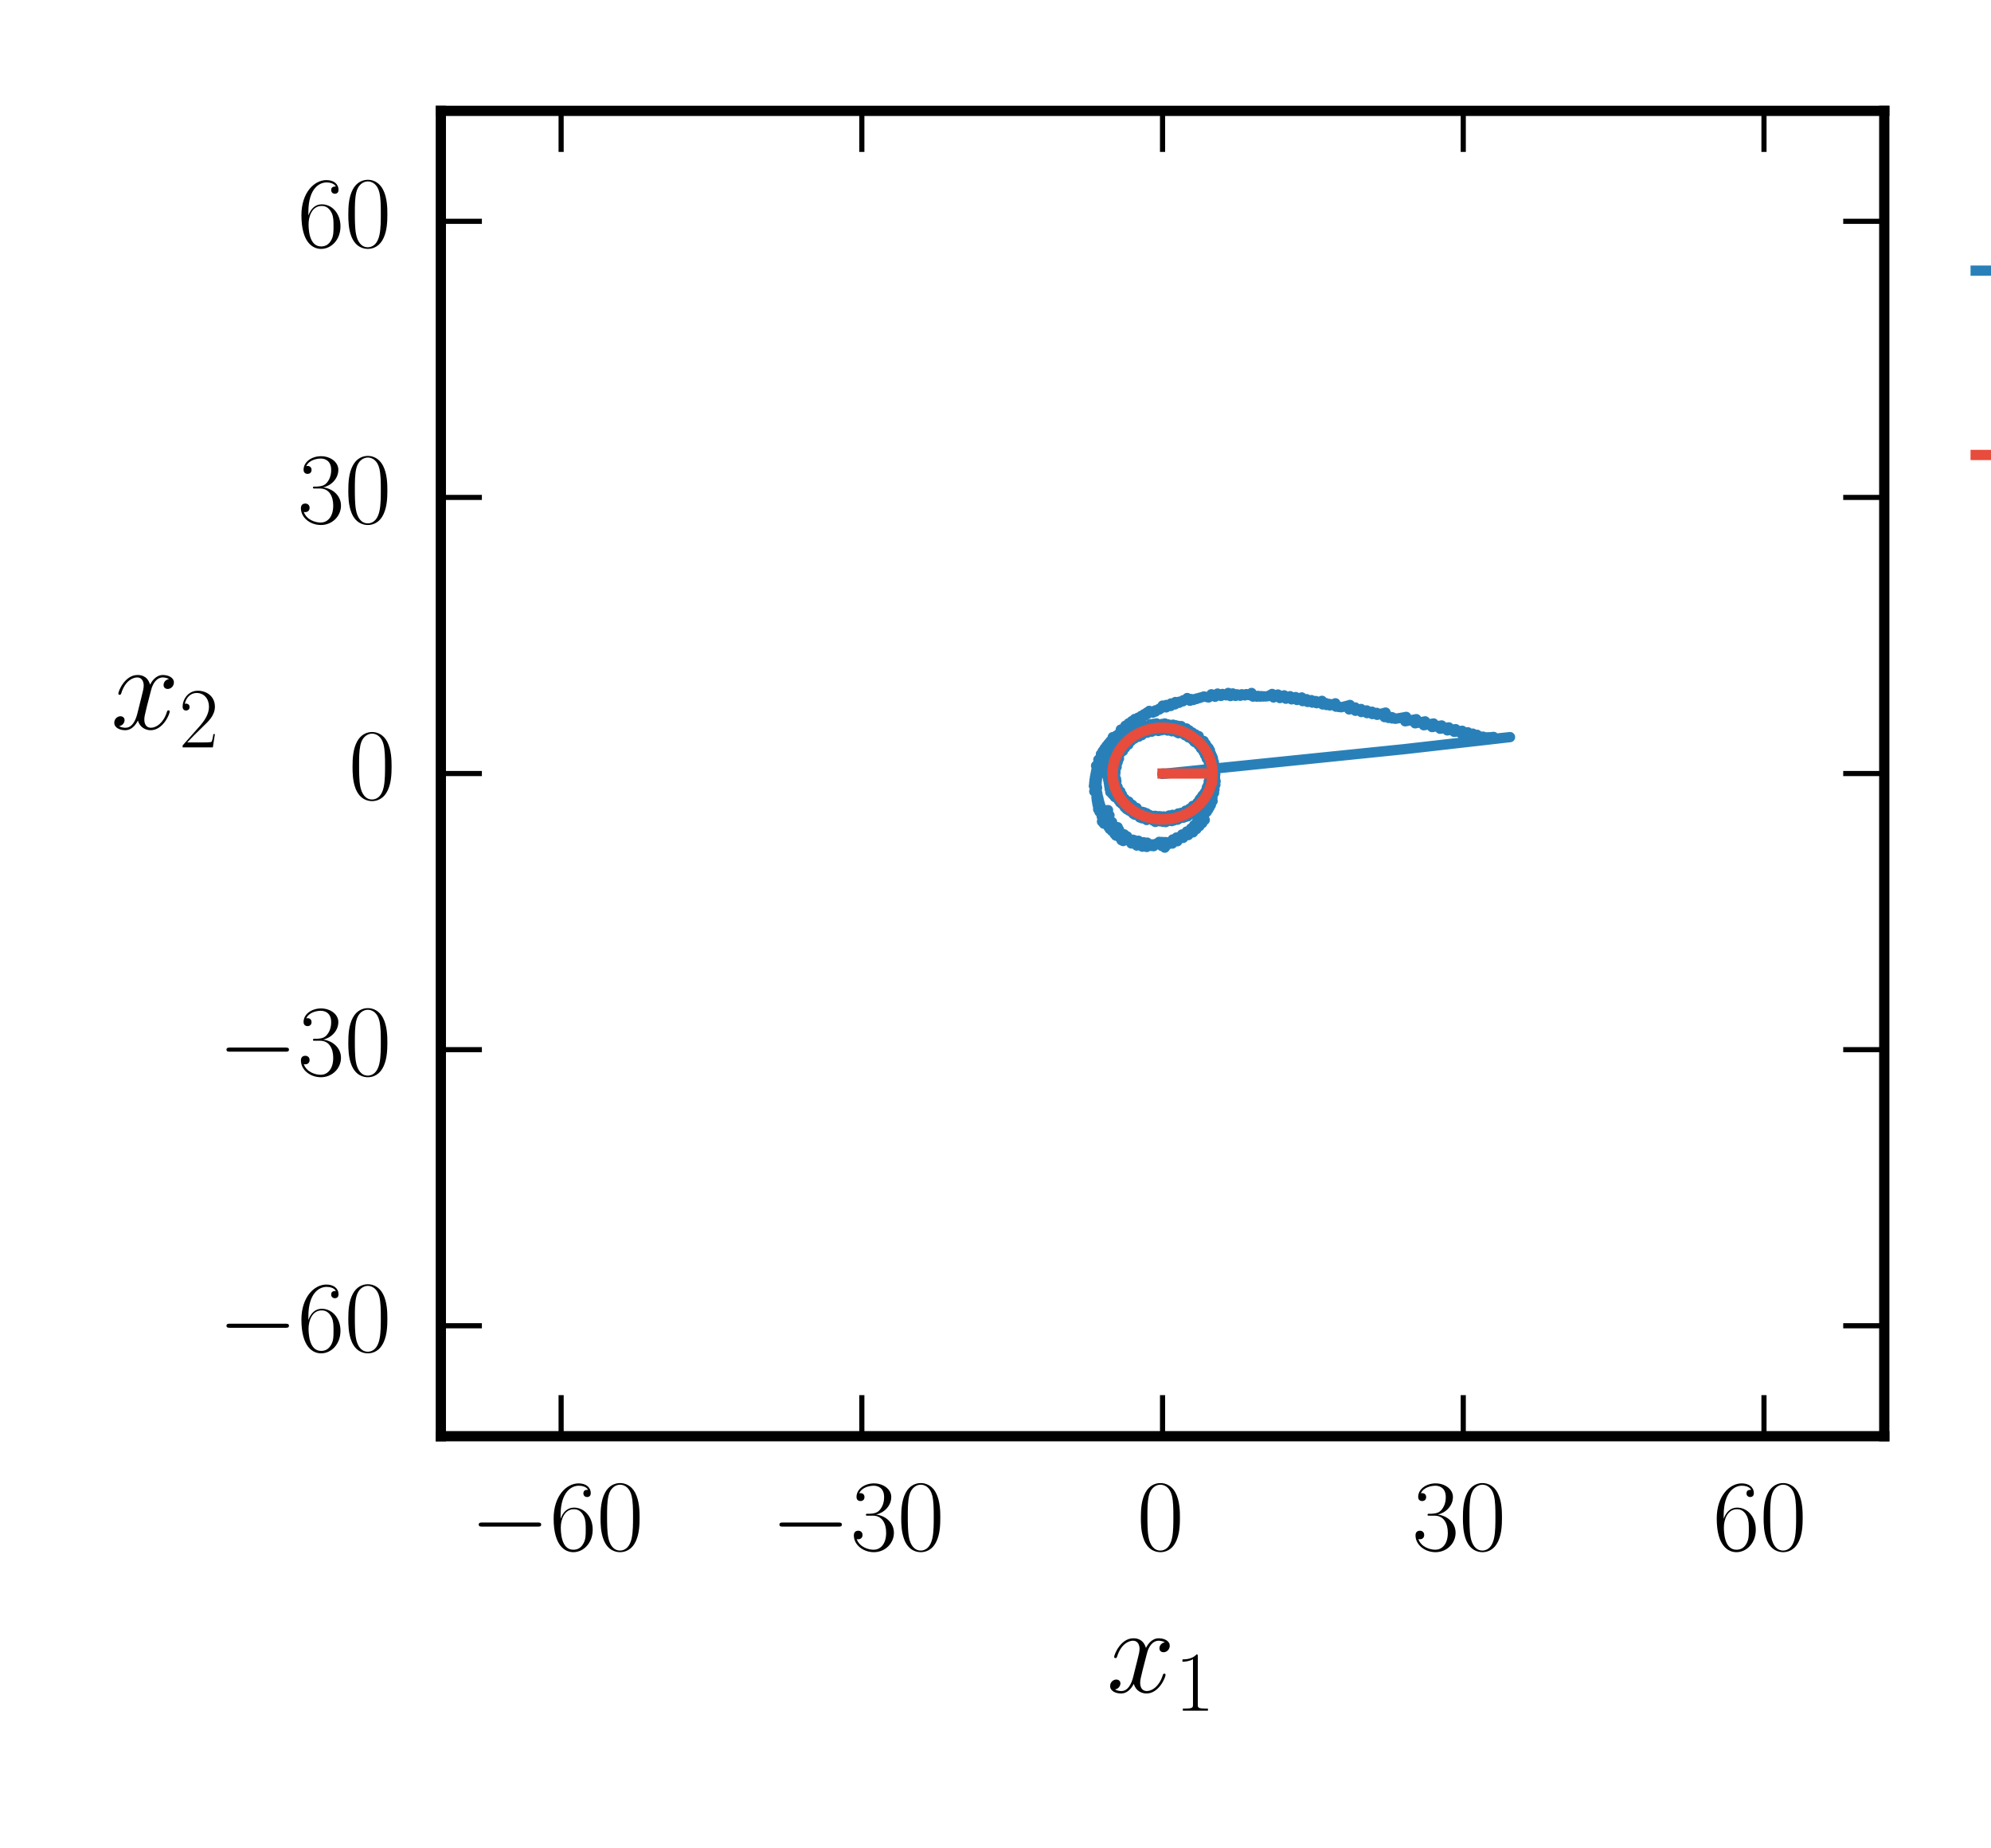 <?xml version="1.0" encoding="utf-8" standalone="no"?>
<!DOCTYPE svg PUBLIC "-//W3C//DTD SVG 1.1//EN"
  "http://www.w3.org/Graphics/SVG/1.1/DTD/svg11.dtd">
<!-- Created with matplotlib (http://matplotlib.org/) -->
<svg height="180pt" version="1.1" viewBox="0 0 194 180" width="194pt" xmlns="http://www.w3.org/2000/svg" xmlns:xlink="http://www.w3.org/1999/xlink">
 <defs>
  <style type="text/css">
*{stroke-linecap:butt;stroke-linejoin:round;stroke-miterlimit:100000;}
  </style>
 </defs>
 <g id="figure_1">
  <g id="patch_1">
   <path d="M 0 180 
L 194.4 180 
L 194.4 0 
L 0 0 
z
" style="fill:#ffffff;"/>
  </g>
  <g id="axes_1">
   <g id="patch_2">
    <path d="M 42.955 139.915 
L 183.6 139.915 
L 183.6 10.8 
L 42.955 10.8 
z
" style="fill:#ffffff;"/>
   </g>
   <g id="line2d_1">
    <path clip-path="url(#p1f6800d8c0)" d="M 113.277 75.358 
L 113.276 75.358 
L 113.276 75.358 
L 113.276 75.358 
L 113.276 75.357 
L 113.277 75.359 
L 113.277 75.359 
L 113.277 75.368 
L 113.272 75.363 
L 113.272 75.363 
L 113.264 75.362 
L 113.261 75.37 
L 113.261 75.37 
L 113.249 75.395 
L 136.763 72.991 
L 147.135 71.811 
L 145.066 72.028 
L 145.533 71.788 
L 145.244 71.82 
L 144.475 71.842 
L 144.507 71.76 
L 144.413 71.771 
L 143.851 71.728 
L 143.927 71.582 
L 143.805 71.597 
L 143.41 71.646 
L 143.507 71.468 
L 143.386 71.483 
L 142.908 71.545 
L 143.023 71.337 
L 142.904 71.353 
L 142.346 71.428 
L 142.476 71.19 
L 142.359 71.207 
L 141.698 71.302 
L 141.84 71.033 
L 141.726 71.05 
L 141.023 71.157 
L 141.173 70.859 
L 141.062 70.877 
L 140.321 70.996 
L 140.473 70.671 
L 140.364 70.69 
L 139.537 70.832 
L 139.686 70.477 
L 139.58 70.497 
L 138.726 70.655 
L 138.865 70.272 
L 138.762 70.292 
L 137.885 70.467 
L 138.007 70.058 
L 137.884 70.084 
L 136.918 70.271 
L 137.019 69.837 
L 136.9 69.865 
L 135.949 70.026 
L 135.834 69.954 
L 135.654 69.997 
L 135.633 69.863 
L 135.543 69.885 
L 135.3 69.945 
L 135.283 69.772 
L 135.195 69.794 
L 134.912 69.866 
L 135.012 69.416 
L 134.904 69.445 
L 134.181 69.643 
L 134.15 69.444 
L 134.046 69.473 
L 133.716 69.567 
L 133.688 69.332 
L 133.586 69.362 
L 133.203 69.475 
L 133.177 69.206 
L 133.078 69.237 
L 132.647 69.37 
L 132.624 69.068 
L 132.528 69.099 
L 132.071 69.248 
L 132.05 68.916 
L 131.956 68.948 
L 131.458 69.119 
L 131.539 68.674 
L 131.43 68.714 
L 130.681 68.905 
L 130.535 68.856 
L 130.466 68.882 
L 130.314 68.797 
L 130.178 68.849 
L 130.119 68.513 
L 130.018 68.554 
L 129.588 68.729 
L 129.529 68.572 
L 129.432 68.613 
L 129.255 68.687 
L 129.19 68.495 
L 129.095 68.536 
L 128.875 68.631 
L 128.808 68.273 
L 128.716 68.315 
L 128.289 68.51 
L 128.21 68.293 
L 128.121 68.335 
L 127.871 68.453 
L 127.783 68.204 
L 127.696 68.247 
L 127.41 68.388 
L 127.312 68.108 
L 127.214 68.158 
L 126.925 68.308 
L 126.839 67.941 
L 126.745 67.992 
L 126.373 68.196 
L 126.247 67.906 
L 126.157 67.958 
L 125.851 68.134 
L 125.708 67.821 
L 125.621 67.873 
L 125.292 68.073 
L 125.128 67.738 
L 125.045 67.791 
L 124.709 68.008 
L 124.521 67.656 
L 124.432 67.718 
L 124.091 67.951 
L 123.954 67.601 
L 123.869 67.663 
L 123.507 67.832 
L 123.335 67.841 
L 123.325 67.849 
L 123.131 67.829 
L 123.092 67.859 
L 122.878 67.81 
L 122.801 67.87 
L 122.57 67.79 
L 122.468 67.873 
L 122.222 67.761 
L 122.097 67.867 
L 121.952 67.505 
L 121.866 67.583 
L 121.712 67.722 
L 121.439 67.619 
L 121.302 67.75 
L 121.003 67.631 
L 120.85 67.784 
L 120.534 67.638 
L 120.383 67.798 
L 120.119 67.552 
L 120.051 67.63 
L 119.89 67.813 
L 119.679 67.502 
L 119.609 67.588 
L 119.483 67.742 
L 119.118 67.603 
L 118.968 67.802 
L 118.639 67.564 
L 118.58 67.649 
L 118.393 67.881 
L 118.036 67.632 
L 117.98 67.724 
L 117.765 67.948 
L 117.298 67.848 
L 117.29 67.863 
L 117.106 67.919 
L 117.102 67.927 
L 116.887 67.971 
L 116.869 68.008 
L 116.623 68.038 
L 116.596 68.096 
L 116.317 68.115 
L 116.284 68.194 
L 116.015 68.092 
L 115.977 68.193 
L 115.948 68.271 
L 115.68 68 
L 115.642 68.116 
L 115.623 68.174 
L 115.298 68.211 
L 115.266 68.325 
L 114.912 68.356 
L 114.885 68.474 
L 114.526 68.388 
L 114.507 68.491 
L 114.483 68.627 
L 114.094 68.529 
L 114.081 68.637 
L 114.064 68.784 
L 113.644 68.674 
L 113.638 68.787 
L 113.631 68.917 
L 113.281 68.735 
L 113.281 68.859 
L 113.196 68.974 
L 112.955 69.038 
L 112.957 69.088 
L 112.959 69.126 
L 112.57 69.203 
L 112.571 69.215 
L 112.585 69.331 
L 112.328 69.302 
L 112.345 69.41 
L 112.348 69.428 
L 111.983 69.251 
L 112.011 69.384 
L 112.016 69.408 
L 111.746 69.412 
L 111.773 69.518 
L 111.787 69.571 
L 111.482 69.573 
L 111.516 69.682 
L 111.533 69.739 
L 111.195 69.739 
L 111.234 69.844 
L 111.261 69.916 
L 110.889 69.914 
L 110.936 70.022 
L 110.969 70.096 
L 110.571 70.04 
L 110.63 70.156 
L 110.664 70.223 
L 110.277 70.249 
L 110.339 70.355 
L 110.383 70.429 
L 109.968 70.464 
L 110.036 70.565 
L 110.094 70.651 
L 109.651 70.697 
L 109.73 70.799 
L 109.741 70.943 
L 109.208 71.072 
L 109.293 71.161 
L 109.364 71.236 
L 109.101 71.38 
L 109.134 71.411 
L 109.171 71.447 
L 108.788 71.65 
L 108.801 71.661 
L 108.89 71.734 
L 108.423 71.809 
L 108.548 71.901 
L 108.609 71.945 
L 108.342 72.036 
L 108.455 72.112 
L 108.469 72.122 
L 108.173 72.228 
L 108.295 72.302 
L 108.319 72.317 
L 107.996 72.439 
L 108.122 72.508 
L 108.158 72.528 
L 107.811 72.666 
L 107.941 72.73 
L 107.994 72.756 
L 107.626 72.913 
L 107.766 72.973 
L 107.831 73.002 
L 107.445 73.181 
L 107.589 73.234 
L 107.668 73.264 
L 107.269 73.467 
L 107.417 73.514 
L 107.491 73.606 
L 107.021 74.011 
L 107.12 74.032 
L 107.266 74.064 
L 107.073 74.33 
L 107.11 74.336 
L 107.202 74.351 
L 106.8 74.597 
L 106.973 74.618 
L 107.042 74.626 
L 106.875 74.788 
L 107.02 74.801 
L 106.831 74.988 
L 106.977 74.996 
L 106.996 74.997 
L 106.785 75.209 
L 106.933 75.212 
L 106.971 75.213 
L 106.74 75.448 
L 106.895 75.446 
L 106.939 75.445 
L 106.69 75.704 
L 106.847 75.696 
L 106.911 75.692 
L 106.647 75.975 
L 106.811 75.96 
L 106.888 75.953 
L 106.614 76.261 
L 106.778 76.239 
L 106.862 76.227 
L 106.584 76.56 
L 106.75 76.53 
L 106.867 76.574 
L 106.812 76.768 
L 106.895 76.749 
L 106.902 76.748 
L 106.622 77.098 
L 106.8 77.052 
L 106.87 77.033 
L 106.798 77.332 
L 106.844 77.318 
L 106.927 77.292 
L 106.836 77.69 
L 106.995 77.632 
L 106.857 77.898 
L 107.01 77.837 
L 107.041 77.825 
L 106.893 78.119 
L 107.05 78.05 
L 107.088 78.034 
L 106.934 78.355 
L 107.091 78.281 
L 107.146 78.255 
L 106.992 78.603 
L 107.147 78.523 
L 107.22 78.485 
L 107.002 78.842 
L 107.194 78.736 
L 107.224 78.719 
L 107.13 79.087 
L 107.264 79.006 
L 107.342 78.958 
L 107.969 78.921 
L 107.894 79.31 
L 107.346 79.539 
L 107.504 79.428 
L 108.109 79.427 
L 107.874 79.413 
L 107.453 79.676 
L 107.471 79.663 
L 107.374 80.039 
L 107.514 79.928 
L 107.622 79.842 
L 107.553 80.243 
L 107.684 80.132 
L 107.772 80.056 
L 108.364 80.084 
L 107.994 80.564 
L 108.212 80.35 
L 108.118 80.752 
L 108.266 80.598 
L 108.336 80.525 
L 108.909 80.582 
L 108.634 80.691 
L 108.643 80.68 
L 108.325 80.944 
L 108.486 80.762 
L 109.046 80.848 
L 108.79 80.985 
L 108.835 80.929 
L 108.6 81.253 
L 108.793 81.011 
L 108.735 81.409 
L 108.874 81.224 
L 108.983 81.177 
L 109.547 81.282 
L 109.344 81.268 
L 109.112 81.61 
L 109.292 81.34 
L 109.83 81.478 
L 109.628 81.512 
L 109.277 81.859 
L 109.484 81.523 
L 109.44 81.937 
L 109.561 81.73 
L 109.695 81.821 
L 109.72 81.776 
L 109.745 81.731 
L 109.817 81.854 
L 109.868 81.758 
L 110.43 81.91 
L 110.235 82.174 
L 110.371 81.867 
L 110.371 81.867 
L 110.4 81.803 
L 110.918 81.994 
L 110.762 82.376 
L 110.899 81.994 
L 110.899 81.994 
L 110.932 81.901 
L 110.932 81.901 
L 110.932 81.901 
L 110.843 82.328 
L 110.955 82.008 
L 111.499 82.208 
L 111.31 82.488 
L 111.402 82.154 
L 111.432 82.046 
L 111.956 82.275 
L 111.708 82.41 
L 111.739 82.27 
L 111.78 82.086 
L 111.78 82.086 
L 111.78 82.086 
L 111.737 82.514 
L 111.793 82.254 
L 112.03 82.394 
L 112.031 82.387 
L 112.054 82.254 
L 112.204 82.42 
L 112.225 82.28 
L 112.229 82.252 
L 112.41 82.438 
L 112.427 82.298 
L 112.432 82.263 
L 112.94 82.11 
L 112.945 82.009 
L 113.446 82.257 
L 113.198 82.419 
L 113.199 82.286 
L 113.202 82.021 
L 113.704 82.29 
L 113.494 82.582 
L 113.489 82.403 
L 113.478 82.033 
L 113.631 82.243 
L 113.621 82.046 
L 113.621 82.039 
L 113.809 82.263 
L 113.795 82.079 
L 113.794 82.065 
L 114.306 82.045 
L 114.29 81.939 
L 114.265 81.777 
L 114.265 81.777 
L 114.265 81.777 
L 114.228 82.183 
L 114.197 81.962 
L 114.721 81.957 
L 114.698 81.852 
L 114.639 81.585 
L 114.81 81.824 
L 114.759 81.607 
L 115.284 81.631 
L 115.248 81.519 
L 115.175 81.29 
L 115.175 81.29 
L 115.175 81.29 
L 115.337 81.553 
L 115.256 81.31 
L 115.784 81.356 
L 115.737 81.243 
L 115.636 81.001 
L 115.636 81.001 
L 115.636 81.001 
L 115.812 81.269 
L 115.712 81.037 
L 116.25 81.09 
L 116.191 80.976 
L 116.049 80.702 
L 116.582 80.777 
L 116.51 80.659 
L 116.346 80.391 
L 116.879 80.48 
L 116.79 80.354 
L 116.612 80.1 
L 117.149 80.191 
L 117.046 80.062 
L 116.84 79.806 
L 117.391 79.879 
L 117.278 79.754 
L 117.071 79.527 
L 117.333 79.385 
L 117.221 79.274 
L 117.432 79.247 
L 117.329 79.151 
L 117.309 79.132 
L 117.599 79.08 
L 117.493 78.988 
L 117.426 78.93 
L 117.732 78.871 
L 117.617 78.781 
L 117.54 78.719 
L 117.859 78.649 
L 117.741 78.565 
L 117.657 78.504 
L 117.986 78.418 
L 117.86 78.337 
L 117.774 78.281 
L 118.078 78.128 
L 118.073 78.126 
L 117.968 78.065 
L 118.156 78.032 
L 118.122 78.014 
L 118.142 77.672 
L 117.919 77.565 
L 118.146 77.5 
L 118.012 77.441 
L 118.299 77.24 
L 118.264 77.227 
L 118.224 77.212 
L 118.342 76.903 
L 118.237 76.871 
L 118.043 76.812 
L 118.338 76.589 
L 118.303 76.58 
L 118.233 76.563 
L 118.426 76.456 
L 118.339 76.437 
L 118.449 76.111 
L 118.341 76.095 
L 118.128 76.064 
L 118.333 75.937 
L 118.203 75.922 
L 118.396 75.764 
L 118.275 75.754 
L 118.381 75.408 
L 118.27 75.407 
L 118.074 75.405 
L 118.278 75.225 
L 118.13 75.229 
L 118.313 75.013 
L 118.184 75.022 
L 118.279 74.655 
L 118.161 74.671 
L 117.964 74.699 
L 118.149 74.457 
L 118.014 74.482 
L 118.104 74.092 
L 117.985 74.124 
L 117.796 74.173 
L 117.896 73.758 
L 117.773 73.801 
L 117.61 73.858 
L 117.798 73.592 
L 117.691 73.634 
L 117.642 73.351 
L 117.538 73.399 
L 117.42 73.453 
L 117.606 73.163 
L 117.495 73.22 
L 117.442 72.911 
L 117.343 72.969 
L 117.226 73.037 
L 117.327 72.611 
L 117.191 72.702 
L 117.083 72.776 
L 117.033 72.44 
L 116.933 72.518 
L 116.846 72.585 
L 116.95 72.141 
L 116.809 72.264 
L 116.729 72.334 
L 116.675 71.976 
L 116.578 72.073 
L 116.496 72.154 
L 116.446 71.77 
L 116.349 71.88 
L 116.276 71.962 
L 116.364 71.508 
L 116.217 71.692 
L 116.193 71.721 
L 116.113 71.329 
L 116.027 71.452 
L 115.959 71.548 
L 115.864 71.141 
L 115.782 71.274 
L 115.718 71.379 
L 115.602 70.959 
L 115.527 71.102 
L 115.471 71.207 
L 115.329 70.954 
L 115.272 71.076 
L 115.233 71.16 
L 115.099 70.733 
L 115.034 70.897 
L 114.999 70.985 
L 114.836 70.716 
L 114.79 70.853 
L 114.76 70.943 
L 114.577 70.657 
L 114.537 70.8 
L 114.511 70.895 
L 114.305 70.594 
L 114.274 70.739 
L 114.254 70.83 
L 114.014 70.65 
L 113.995 70.771 
L 113.979 70.871 
L 113.761 70.551 
L 113.744 70.721 
L 113.736 70.804 
L 113.491 70.476 
L 113.484 70.649 
L 113.481 70.719 
L 113.219 70.526 
L 113.221 70.664 
L 113.222 70.771 
L 112.938 70.56 
L 112.948 70.702 
L 112.955 70.799 
L 112.69 70.47 
L 112.715 70.676 
L 112.72 70.718 
L 112.409 70.509 
L 112.435 70.657 
L 112.453 70.759 
L 112.115 70.546 
L 112.152 70.698 
L 112.174 70.79 
L 111.927 70.772 
L 111.96 70.885 
L 111.98 70.951 
L 111.622 70.721 
L 111.683 70.89 
L 111.713 70.974 
L 111.327 70.749 
L 111.398 70.917 
L 111.426 70.983 
L 111.15 70.958 
L 111.205 71.071 
L 111.244 71.152 
L 110.937 71.114 
L 111.001 71.231 
L 111.031 71.284 
L 110.629 71.051 
L 110.751 71.248 
L 110.773 71.285 
L 110.439 71.25 
L 110.52 71.367 
L 110.569 71.438 
L 110.205 71.395 
L 110.299 71.516 
L 110.352 71.584 
L 109.958 71.534 
L 110.066 71.658 
L 110.117 71.717 
L 109.695 71.506 
L 109.849 71.672 
L 109.556 71.782 
L 109.645 71.866 
L 109.752 71.97 
L 109.339 71.938 
L 109.478 72.059 
L 109.531 72.104 
L 109.207 72.214 
L 109.312 72.294 
L 109.406 72.367 
L 108.97 72.331 
L 109.147 72.456 
L 109.196 72.49 
L 108.843 72.601 
L 108.965 72.677 
L 109.068 72.741 
L 108.611 72.718 
L 108.825 72.84 
L 108.852 72.855 
L 108.475 72.978 
L 108.617 73.048 
L 108.741 73.11 
L 108.336 73.24 
L 108.492 73.306 
L 108.615 73.359 
L 108.34 73.585 
L 108.457 73.627 
L 108.581 73.671 
L 108.115 73.66 
L 108.367 73.743 
L 108.067 73.98 
L 108.201 74.015 
L 108.376 74.061 
L 108.045 74.304 
L 108.189 74.333 
L 108.345 74.364 
L 107.928 74.503 
L 108.164 74.541 
L 108.225 74.55 
L 107.878 74.809 
L 108.037 74.825 
L 108.208 74.843 
L 107.84 75.115 
L 108.011 75.123 
L 108.182 75.131 
L 107.801 75.422 
L 107.984 75.42 
L 108.135 75.418 
L 107.91 75.705 
L 108.058 75.695 
L 108.227 75.684 
L 107.981 75.99 
L 108.137 75.971 
L 108.299 75.952 
L 108.034 76.276 
L 108.199 76.247 
L 108.354 76.22 
L 108.077 76.566 
L 108.251 76.526 
L 108.404 76.49 
L 108.125 76.861 
L 108.302 76.809 
L 108.454 76.765 
L 108.184 77.164 
L 108.36 77.101 
L 108.486 77.057 
L 108.41 77.405 
L 108.535 77.353 
L 108.712 77.278 
L 108.631 77.655 
L 108.755 77.594 
L 109.081 77.429 
L 108.994 77.821 
L 109.121 77.748 
L 109.264 77.666 
L 109.179 78.08 
L 109.308 77.995 
L 109.437 77.909 
L 109.975 78.083 
L 109.714 78.665 
L 109.816 78.57 
L 109.938 78.457 
L 110.462 78.658 
L 110.118 78.814 
L 110.272 78.645 
L 110.192 79.066 
L 110.336 78.892 
L 110.383 78.836 
L 110.933 79.012 
L 110.574 79.285 
L 110.746 79.034 
L 111.29 79.215 
L 110.921 79.502 
L 111.063 79.252 
L 111.065 79.248 
L 111.203 79.446 
L 111.258 79.337 
L 111.284 79.285 
L 111.79 79.552 
L 111.827 79.448 
L 111.852 79.379 
L 111.577 79.785 
L 111.671 79.54 
L 111.823 79.756 
L 111.866 79.626 
L 111.887 79.562 
L 112.056 79.8 
L 112.093 79.664 
L 112.111 79.6 
L 112.3 79.858 
L 112.33 79.717 
L 112.345 79.647 
L 112.878 79.919 
L 112.888 79.802 
L 112.905 79.61 
L 113.406 79.913 
L 113.402 79.783 
L 113.398 79.648 
L 113.398 79.648 
L 113.398 79.648 
L 113.313 80.07 
L 113.311 79.76 
L 113.521 80.019 
L 113.511 79.832 
L 113.511 79.814 
L 114.054 79.872 
L 114.034 79.76 
L 114.003 79.575 
L 114.527 79.878 
L 114.485 79.727 
L 114.425 79.51 
L 114.635 79.79 
L 114.566 79.565 
L 115.12 79.64 
L 115.069 79.522 
L 114.989 79.334 
L 114.989 79.334 
L 114.989 79.334 
L 115.22 79.623 
L 115.125 79.414 
L 115.696 79.497 
L 115.624 79.374 
L 115.51 79.178 
L 116.09 79.276 
L 115.998 79.149 
L 115.866 78.964 
L 116.456 79.071 
L 116.343 78.939 
L 116.191 78.761 
L 116.795 78.868 
L 116.66 78.733 
L 116.488 78.562 
L 117.111 78.652 
L 116.956 78.52 
L 116.826 78.408 
L 117.149 78.338 
L 117.035 78.25 
L 116.956 78.19 
L 117.302 78.117 
L 117.179 78.033 
L 117.098 77.977 
L 117.465 77.901 
L 117.329 77.818 
L 117.244 77.767 
L 117.632 77.685 
L 117.482 77.605 
L 117.395 77.558 
L 117.801 77.465 
L 117.641 77.39 
L 117.55 77.348 
L 117.972 77.237 
L 117.801 77.169 
L 117.72 77.137 
L 117.956 77.058 
L 117.79 76.998 
L 117.781 76.995 
L 118.038 76.897 
L 117.869 76.843 
L 117.856 76.838 
L 118.13 76.72 
L 117.963 76.673 
L 117.935 76.665 
L 118.222 76.522 
L 118.057 76.483 
L 118.014 76.473 
L 118.311 76.302 
L 118.147 76.272 
L 118.099 76.263 
L 118.297 76.07 
L 118.158 76.05 
L 118.066 76.037 
L 118.374 75.843 
L 118.194 75.825 
L 118.164 75.823 
L 118.373 75.604 
L 118.227 75.597 
L 118.134 75.592 
L 118.356 75.348 
L 118.206 75.349 
L 118.113 75.349 
L 118.348 75.081 
L 118.193 75.089 
L 118.1 75.094 
L 118.345 74.803 
L 118.186 74.821 
L 118.088 74.832 
L 118.339 74.517 
L 118.18 74.543 
L 118.078 74.56 
L 118.184 74.153 
L 118.063 74.183 
L 117.852 74.234 
L 118.164 74.033 
L 117.986 74.081 
L 118.099 73.653 
L 117.975 73.697 
L 117.755 73.775 
L 118.006 73.445 
L 117.807 73.525 
L 117.78 73.536 
L 117.894 73.089 
L 117.767 73.151 
L 117.565 73.251 
L 117.685 72.783 
L 117.551 72.861 
L 117.367 72.969 
L 117.489 72.481 
L 117.352 72.574 
L 117.18 72.692 
L 117.294 72.184 
L 117.156 72.293 
L 117.019 72.402 
L 116.938 72.011 
L 116.844 72.097 
L 116.7 72.228 
L 116.808 71.709 
L 116.667 71.855 
L 116.573 71.952 
L 116.485 71.543 
L 116.396 71.648 
L 116.28 71.786 
L 116.187 71.358 
L 116.101 71.477 
L 115.996 71.621 
L 115.896 71.177 
L 115.813 71.308 
L 115.723 71.452 
L 115.61 70.994 
L 115.532 71.14 
L 115.458 71.277 
L 115.242 70.966 
L 115.19 71.083 
L 115.122 71.234 
L 114.997 70.766 
L 114.931 70.942 
L 114.891 71.046 
L 114.661 70.722 
L 114.621 70.854 
L 114.575 71.009 
L 114.33 70.671 
L 114.298 70.814 
L 114.265 70.961 
L 114.004 70.611 
L 113.981 70.765 
L 113.959 70.909 
L 113.678 70.551 
L 113.664 70.712 
L 113.653 70.845 
L 113.294 70.625 
L 113.294 70.751 
L 113.293 70.931 
L 112.998 70.565 
L 113.009 70.753 
L 113.014 70.853 
L 112.637 70.625 
L 112.656 70.765 
L 112.679 70.932 
L 112.284 70.694 
L 112.315 70.841 
L 112.349 71.001 
L 111.935 70.757 
L 111.98 70.911 
L 112.025 71.064 
L 111.591 70.82 
L 111.651 70.98 
L 111.702 71.118 
L 111.3 71.086 
L 111.353 71.199 
L 111.416 71.334 
L 110.968 71.083 
L 111.065 71.263 
L 111.118 71.36 
L 110.696 71.322 
L 110.77 71.438 
L 110.856 71.573 
L 110.413 71.526 
L 110.503 71.646 
L 110.591 71.763 
L 110.127 71.521 
L 110.305 71.738 
L 110.317 71.752 
L 109.944 71.892 
L 110.026 71.978 
L 110.129 72.084 
L 109.669 72.037 
L 109.804 72.161 
L 109.9 72.249 
L 109.42 72.209 
L 109.572 72.332 
L 109.663 72.407 
L 109.269 72.547 
L 109.38 72.624 
L 109.507 72.713 
L 109.011 72.676 
L 109.211 72.801 
L 109.279 72.844 
L 108.867 72.991 
L 108.997 73.061 
L 109.144 73.14 
L 108.709 73.287 
L 108.853 73.353 
L 109.006 73.422 
L 108.549 73.574 
L 108.712 73.635 
L 108.865 73.693 
L 108.39 73.855 
L 108.568 73.91 
L 108.707 73.953 
L 108.344 74.229 
L 108.481 74.26 
L 108.683 74.306 
L 108.195 74.477 
L 108.419 74.516 
L 108.52 74.533 
L 108.142 74.819 
L 108.303 74.836 
L 108.503 74.857 
L 108.109 75.154 
L 108.282 75.161 
L 108.483 75.169 
L 108.078 75.482 
L 108.262 75.477 
L 108.444 75.473 
L 108.175 75.856 
L 108.316 75.843 
L 108.549 75.82 
L 108.264 76.217 
L 108.417 76.191 
L 108.631 76.154 
L 108.227 76.483 
L 108.468 76.43 
L 108.563 76.408 
L 108.286 76.826 
L 108.448 76.778 
L 108.633 76.724 
L 108.551 77.14 
L 108.672 77.094 
L 108.884 77.014 
L 108.606 77.449 
L 108.789 77.367 
L 108.926 77.305 
L 108.847 77.74 
L 108.969 77.675 
L 109.163 77.57 
L 109.085 78.026 
L 109.209 77.947 
L 109.377 77.841 
L 109.887 78.119 
L 109.523 78.468 
L 109.854 78.194 
L 109.577 78.64 
L 109.796 78.446 
L 110.374 78.661 
L 110.417 78.612 
L 110.417 78.612 
L 110.417 78.612 
L 110.016 78.961 
L 110.209 78.748 
L 110.766 78.979 
L 110.816 78.908 
L 110.412 79.273 
L 110.573 79.052 
L 111.07 79.387 
L 111.122 79.292 
L 111.188 79.172 
L 111.094 79.628 
L 111.266 79.292 
L 111.748 79.648 
L 111.786 79.542 
L 111.83 79.418 
L 111.83 79.418 
L 111.83 79.418 
L 111.726 79.888 
L 111.849 79.527 
L 112.049 79.795 
L 112.086 79.659 
L 112.114 79.557 
L 112.604 79.924 
L 112.621 79.802 
L 112.652 79.593 
L 112.652 79.593 
L 112.652 79.593 
L 112.573 80.077 
L 112.614 79.807 
L 113.206 79.906 
L 113.208 79.793 
L 113.211 79.607 
L 113.685 79.989 
L 113.672 79.839 
L 113.65 79.599 
L 113.65 79.599 
L 113.65 79.599 
L 113.588 80.092 
L 113.575 79.888 
L 114.178 79.993 
L 114.156 79.879 
L 114.105 79.62 
L 114.318 79.898 
L 114.263 79.66 
L 114.876 79.777 
L 114.833 79.659 
L 114.744 79.412 
L 114.976 79.702 
L 114.887 79.474 
L 115.515 79.592 
L 115.449 79.467 
L 115.322 79.227 
L 115.958 79.357 
L 115.871 79.227 
L 115.72 79.002 
L 116.367 79.136 
L 116.257 79.002 
L 116.084 78.79 
L 116.744 78.916 
L 116.612 78.78 
L 116.439 78.603 
L 116.831 78.518 
L 116.729 78.427 
L 116.61 78.322 
L 117.026 78.241 
L 116.912 78.153 
L 116.794 78.062 
L 117.469 78.18 
L 117.245 78.029 
L 117.143 77.96 
L 117.571 77.862 
L 117.432 77.781 
L 117.301 77.704 
L 117.747 77.594 
L 117.597 77.519 
L 117.474 77.457 
L 117.771 77.298 
L 117.642 77.242 
L 117.53 77.194 
L 117.992 77.071 
L 117.812 77.006 
L 117.713 76.97 
L 118.028 76.796 
L 117.883 76.752 
L 117.778 76.72 
L 118.112 76.531 
L 117.955 76.493 
L 117.848 76.467 
L 118.198 76.261 
L 118.033 76.231 
L 117.925 76.211 
L 118.286 75.987 
L 118.114 75.965 
L 117.999 75.951 
L 118.367 75.703 
L 118.187 75.691 
L 118.085 75.684 
L 118.324 75.4 
L 118.185 75.399 
L 118.03 75.398 
L 118.284 75.096 
L 118.136 75.103 
L 117.987 75.111 
L 118.256 74.792 
L 118.099 74.81 
L 117.956 74.826 
L 118.236 74.49 
L 118.07 74.519 
L 117.933 74.543 
L 118.218 74.188 
L 118.043 74.229 
L 117.911 74.26 
L 118.191 73.885 
L 118.017 73.937 
L 117.905 73.971 
L 118.02 73.488 
L 117.899 73.536 
L 117.638 73.639 
L 117.918 73.25 
L 117.718 73.341 
L 117.657 73.369 
L 117.77 72.873 
L 117.642 72.944 
L 117.412 73.071 
L 117.524 72.56 
L 117.395 72.646 
L 117.186 72.783 
L 117.292 72.257 
L 117.162 72.358 
L 116.98 72.499 
L 116.875 72.052 
L 116.783 72.137 
L 116.622 72.285 
L 116.726 71.748 
L 116.584 71.896 
L 116.467 72.019 
L 116.356 71.558 
L 116.268 71.666 
L 116.131 71.836 
L 116.014 71.36 
L 115.931 71.482 
L 115.811 71.656 
L 115.686 71.166 
L 115.608 71.303 
L 115.508 71.477 
L 115.367 70.979 
L 115.295 71.129 
L 115.222 71.283 
L 114.956 70.931 
L 114.91 71.054 
L 114.836 71.247 
L 114.562 70.879 
L 114.524 71.012 
L 114.471 71.195 
L 114.19 70.81 
L 114.161 70.953 
L 114.124 71.134 
L 113.832 70.734 
L 113.813 70.893 
L 113.792 71.068 
L 113.482 70.66 
L 113.474 70.83 
L 113.467 70.999 
L 113.038 70.752 
L 113.045 70.884 
L 113.056 71.085 
L 112.731 70.669 
L 112.756 70.88 
L 112.769 70.995 
L 112.324 70.74 
L 112.353 70.881 
L 112.395 71.083 
L 111.934 70.82 
L 111.979 70.972 
L 112.036 71.165 
L 111.556 70.9 
L 111.617 71.058 
L 111.683 71.231 
L 111.215 71.187 
L 111.272 71.302 
L 111.353 71.465 
L 110.861 71.194 
L 110.967 71.377 
L 111.038 71.499 
L 110.551 71.451 
L 110.634 71.57 
L 110.746 71.73 
L 110.239 71.676 
L 110.338 71.795 
L 110.456 71.939 
L 109.931 71.881 
L 110.05 72.004 
L 110.173 72.132 
L 109.63 72.078 
L 109.77 72.203 
L 109.894 72.315 
L 109.441 72.467 
L 109.547 72.547 
L 109.701 72.663 
L 109.144 72.605 
L 109.342 72.736 
L 109.443 72.804 
L 108.971 72.957 
L 109.102 73.03 
L 109.282 73.131 
L 108.789 73.283 
L 108.939 73.352 
L 109.118 73.435 
L 108.606 73.588 
L 108.776 73.653 
L 108.957 73.721 
L 108.429 73.885 
L 108.614 73.941 
L 108.788 73.994 
L 108.387 74.333 
L 108.522 74.361 
L 108.763 74.412 
L 108.224 74.582 
L 108.47 74.62 
L 108.589 74.638 
L 108.174 74.985 
L 108.33 74.997 
L 108.581 75.015 
L 108.153 75.372 
L 108.325 75.371 
L 108.571 75.371 
L 108.136 75.741 
L 108.323 75.727 
L 108.541 75.711 
L 108.259 76.14 
L 108.403 76.118 
L 108.654 76.079 
L 108.362 76.521 
L 108.517 76.484 
L 108.754 76.428 
L 108.454 76.884 
L 108.62 76.831 
L 108.838 76.762 
L 108.541 77.234 
L 108.713 77.166 
L 108.901 77.091 
L 108.822 77.571 
L 108.94 77.512 
L 109.181 77.392 
L 109.095 77.888 
L 109.219 77.813 
L 109.425 77.689 
L 109.136 78.176 
L 109.35 78.031 
L 109.416 77.986 
L 109.986 78.268 
L 110.035 78.225 
L 110.035 78.225 
L 110.035 78.225 
L 109.598 78.594 
L 109.871 78.354 
L 110.419 78.647 
L 110.462 78.598 
L 110.462 78.598 
L 110.462 78.598 
L 110.016 78.977 
L 110.251 78.715 
L 110.724 79.108 
L 110.784 79.019 
L 110.873 78.889 
L 110.873 78.889 
L 110.873 78.889 
L 110.57 79.374 
L 110.761 79.092 
L 110.986 79.382 
L 111.045 79.279 
L 111.124 79.14 
L 111.056 79.643 
L 111.187 79.389 
L 111.433 79.691 
L 111.482 79.576 
L 111.551 79.415 
L 111.812 79.735 
L 111.853 79.614 
L 111.904 79.459 
L 112.39 79.858 
L 112.414 79.738 
L 112.464 79.483 
L 112.938 79.902 
L 112.948 79.763 
L 112.967 79.51 
L 113.428 79.948 
L 113.423 79.79 
L 113.414 79.532 
L 113.414 79.532 
L 113.414 79.532 
L 113.353 80.043 
L 113.35 79.824 
L 113.997 79.946 
L 113.98 79.833 
L 113.934 79.543 
L 114.2 79.867 
L 114.153 79.634 
L 114.143 79.588 
L 114.8 79.722 
L 114.758 79.602 
L 114.667 79.342 
L 114.95 79.677 
L 114.846 79.41 
L 115.515 79.548 
L 115.449 79.424 
L 115.306 79.157 
L 115.984 79.306 
L 115.893 79.174 
L 115.726 78.93 
L 116.413 79.084 
L 116.296 78.945 
L 116.103 78.716 
L 116.805 78.86 
L 116.663 78.719 
L 116.485 78.542 
L 116.928 78.44 
L 116.824 78.351 
L 116.671 78.223 
L 117.137 78.124 
L 117.015 78.037 
L 116.865 77.929 
L 117.355 77.836 
L 117.215 77.75 
L 117.068 77.661 
L 117.581 77.57 
L 117.42 77.487 
L 117.274 77.412 
L 117.804 77.314 
L 117.622 77.236 
L 117.473 77.171 
L 118.017 77.056 
L 117.822 76.986 
L 117.688 76.938 
L 118.039 76.729 
L 117.893 76.687 
L 117.743 76.644 
L 118.116 76.424 
L 117.959 76.39 
L 117.811 76.357 
L 118.203 76.128 
L 118.034 76.101 
L 117.889 76.078 
L 118.295 75.834 
L 118.113 75.817 
L 117.97 75.803 
L 118.383 75.539 
L 118.187 75.533 
L 118.056 75.528 
L 118.334 75.176 
L 118.189 75.181 
L 117.982 75.189 
L 118.274 74.822 
L 118.121 74.839 
L 117.922 74.86 
L 118.226 74.479 
L 118.061 74.509 
L 117.878 74.541 
L 118.189 74.145 
L 118.015 74.188 
L 117.843 74.23 
L 118.151 73.816 
L 117.973 73.872 
L 117.816 73.922 
L 117.928 73.4 
L 117.804 73.453 
L 117.531 73.567 
L 117.837 73.138 
L 117.632 73.238 
L 117.541 73.282 
L 117.648 72.748 
L 117.523 72.823 
L 117.28 72.968 
L 117.382 72.42 
L 117.252 72.513 
L 117.036 72.668 
L 116.914 72.181 
L 116.82 72.263 
L 116.637 72.423 
L 116.744 71.863 
L 116.605 72.003 
L 116.461 72.148 
L 116.337 71.647 
L 116.249 71.753 
L 116.09 71.946 
L 115.965 71.43 
L 115.883 71.55 
L 115.751 71.743 
L 115.621 71.213 
L 115.543 71.351 
L 115.432 71.547 
L 115.288 71.008 
L 115.217 71.162 
L 115.132 71.347 
L 114.832 70.948 
L 114.789 71.07 
L 114.709 71.295 
L 114.403 70.881 
L 114.368 71.017 
L 114.314 71.233 
L 114.154 70.689 
L 114.11 70.926 
L 114.093 71.018 
L 113.619 70.752 
L 113.61 70.87 
L 113.592 71.11 
L 113.274 70.689 
L 113.274 70.872 
L 113.274 71.056 
L 112.932 70.634 
L 112.946 70.824 
L 112.957 70.966 
L 112.467 70.699 
L 112.491 70.837 
L 112.533 71.079 
L 112.028 70.808 
L 112.069 70.955 
L 112.13 71.179 
L 111.608 70.906 
L 111.666 71.059 
L 111.74 71.257 
L 111.21 71.201 
L 111.267 71.316 
L 111.369 71.521 
L 110.837 71.241 
L 110.945 71.423 
L 111.027 71.562 
L 110.482 71.504 
L 110.568 71.622 
L 110.703 71.808 
L 110.141 71.746 
L 110.246 71.867 
L 110.391 72.034 
L 109.814 71.972 
L 109.939 72.095 
L 110.09 72.242 
L 109.497 72.188 
L 109.645 72.313 
L 109.784 72.429 
L 109.27 72.59 
L 109.385 72.669 
L 109.593 72.813 
L 109.06 72.97 
L 109.192 73.045 
L 109.388 73.156 
L 108.785 73.104 
L 109.051 73.237 
L 109.122 73.273 
L 108.58 73.446 
L 108.737 73.51 
L 108.946 73.595 
L 108.506 73.967 
L 108.633 74.004 
L 108.899 74.082 
L 108.342 74.253 
L 108.559 74.302 
L 108.739 74.342 
L 108.286 74.719 
L 108.433 74.738 
L 108.72 74.774 
L 108.25 75.155 
L 108.418 75.161 
L 108.688 75.172 
L 108.206 75.559 
L 108.39 75.552 
L 108.656 75.541 
L 108.171 75.942 
L 108.372 75.92 
L 108.606 75.893 
L 108.308 76.368 
L 108.455 76.338 
L 108.736 76.281 
L 108.43 76.768 
L 108.587 76.722 
L 108.843 76.648 
L 108.534 77.148 
L 108.702 77.084 
L 108.938 76.995 
L 108.868 77.507 
L 108.985 77.45 
L 109.223 77.334 
L 108.914 77.846 
L 109.11 77.734 
L 109.27 77.643 
L 109.203 78.169 
L 109.323 78.086 
L 109.546 77.932 
L 109.484 78.474 
L 109.607 78.373 
L 109.786 78.226 
L 110.331 78.56 
L 110.395 78.49 
L 110.395 78.49 
L 110.395 78.49 
L 109.911 78.889 
L 110.161 78.627 
L 110.627 79.059 
L 110.69 78.971 
L 110.811 78.801 
L 110.811 78.801 
L 110.811 78.801 
L 110.501 79.318 
L 110.697 79.039 
L 110.966 79.367 
L 111.024 79.268 
L 111.121 79.1 
L 111.58 79.546 
L 111.623 79.438 
L 111.707 79.232 
L 111.635 79.777 
L 111.772 79.408 
L 112.05 79.752 
L 112.087 79.622 
L 112.133 79.455 
L 112.6 79.909 
L 112.62 79.775 
L 112.662 79.496 
L 113.122 79.966 
L 113.127 79.816 
L 113.137 79.527 
L 113.419 79.887 
L 113.413 79.7 
L 113.409 79.568 
L 113.709 79.937 
L 113.691 79.74 
L 113.679 79.615 
L 114.361 79.765 
L 114.332 79.647 
L 114.268 79.385 
L 114.736 79.859 
L 114.661 79.626 
L 114.598 79.434 
L 115.285 79.595 
L 115.226 79.47 
L 115.09 79.184 
L 115.779 79.361 
L 115.695 79.227 
L 115.532 78.966 
L 116.224 79.155 
L 116.112 79.009 
L 115.925 78.769 
L 116.627 78.956 
L 116.486 78.805 
L 116.275 78.578 
L 116.993 78.744 
L 116.826 78.591 
L 116.67 78.449 
L 117.179 78.344 
L 117.064 78.255 
L 116.876 78.111 
L 117.4 78.001 
L 117.271 77.917 
L 117.08 77.795 
L 117.62 77.679 
L 117.471 77.599 
L 117.282 77.498 
L 117.836 77.371 
L 117.67 77.298 
L 117.485 77.216 
L 117.884 76.976 
L 117.752 76.929 
L 117.564 76.863 
L 118.128 76.726 
L 117.915 76.665 
L 117.773 76.626 
L 118.183 76.371 
L 118.029 76.339 
L 117.838 76.299 
L 118.26 76.029 
L 118.093 76.007 
L 117.909 75.982 
L 118.336 75.695 
L 118.157 75.683 
L 117.99 75.672 
L 118.295 75.269 
L 118.156 75.272 
L 117.899 75.276 
L 118.217 74.862 
L 118.066 74.877 
L 117.833 74.9 
L 118.267 74.603 
L 118.019 74.64 
L 117.944 74.652 
L 118.256 74.22 
L 118.094 74.257 
L 117.878 74.307 
L 117.986 73.756 
L 117.865 73.797 
L 117.576 73.895 
L 117.899 73.454 
L 117.705 73.534 
L 117.548 73.598 
L 117.66 73.036 
L 117.534 73.103 
L 117.266 73.245 
L 117.385 72.67 
L 117.256 72.754 
L 117.016 72.911 
L 117.137 72.323 
L 117.004 72.427 
L 116.79 72.595 
L 116.9 71.993 
L 116.765 72.119 
L 116.598 72.274 
L 116.458 71.743 
L 116.37 71.843 
L 116.181 72.057 
L 116.043 71.511 
L 115.958 71.629 
L 115.805 71.843 
L 115.667 71.282 
L 115.587 71.419 
L 115.461 71.633 
L 115.316 71.062 
L 115.242 71.218 
L 115.138 71.436 
L 114.816 71.012 
L 114.772 71.136 
L 114.692 71.362 
L 114.535 70.783 
L 114.478 70.994 
L 114.434 71.152 
L 114.099 70.72 
L 114.073 70.866 
L 114.031 71.103 
L 113.68 70.664 
L 113.667 70.821 
L 113.647 71.047 
L 113.132 70.769 
L 113.136 70.896 
L 113.144 71.152 
L 112.785 70.703 
L 112.807 70.908 
L 112.824 71.074 
L 112.296 70.791 
L 112.326 70.93 
L 112.381 71.188 
L 111.84 70.897 
L 111.888 71.047 
L 111.965 71.286 
L 111.409 70.993 
L 111.477 71.152 
L 111.568 71.365 
L 110.986 71.305 
L 111.051 71.421 
L 111.175 71.64 
L 110.609 71.344 
L 110.737 71.536 
L 110.829 71.675 
L 110.233 71.616 
L 110.329 71.734 
L 110.493 71.935 
L 109.883 71.876 
L 109.999 71.996 
L 110.175 72.176 
L 109.55 72.124 
L 109.689 72.245 
L 109.854 72.388 
L 109.306 72.556 
L 109.42 72.637 
L 109.641 72.793 
L 109.004 72.745 
L 109.209 72.87 
L 109.341 72.951 
L 108.782 73.128 
L 108.924 73.198 
L 109.161 73.316 
L 108.589 73.502 
L 108.751 73.566 
L 108.98 73.656 
L 108.499 74.05 
L 108.627 74.085 
L 108.924 74.166 
L 108.337 74.35 
L 108.559 74.395 
L 108.749 74.434 
L 108.257 74.832 
L 108.41 74.848 
L 108.726 74.881 
L 108.22 75.284 
L 108.394 75.286 
L 108.688 75.291 
L 108.176 75.702 
L 108.366 75.689 
L 108.652 75.67 
L 108.34 76.179 
L 108.481 76.155 
L 108.783 76.105 
L 108.271 76.529 
L 108.511 76.473 
L 108.707 76.427 
L 108.397 76.949 
L 108.555 76.897 
L 108.822 76.81 
L 108.753 77.353 
L 108.869 77.302 
L 109.143 77.181 
L 108.83 77.714 
L 109.017 77.615 
L 109.213 77.511 
L 109.146 78.067 
L 109.265 77.989 
L 109.513 77.826 
L 109.448 78.397 
L 109.569 78.301 
L 109.781 78.133 
L 110.241 78.599 
L 110.316 78.519 
L 110.375 78.456 
L 110.375 78.456 
L 110.375 78.456 
L 109.853 78.872 
L 110.138 78.579 
L 110.593 79.06 
L 110.659 78.968 
L 110.797 78.778 
L 110.797 78.778 
L 110.797 78.778 
L 110.483 79.316 
L 110.687 79.026 
L 110.979 79.387 
L 111.038 79.284 
L 111.145 79.096 
L 111.594 79.589 
L 111.639 79.476 
L 111.736 79.232 
L 111.668 79.805 
L 111.799 79.443 
L 112.103 79.815 
L 112.137 79.683 
L 112.191 79.481 
L 112.506 79.868 
L 112.53 79.726 
L 112.565 79.525 
L 112.895 79.926 
L 112.908 79.769 
L 112.924 79.575 
L 113.276 79.983 
L 113.276 79.815 
L 113.276 79.632 
L 113.98 79.813 
L 113.961 79.694 
L 113.921 79.437 
L 114.373 79.935 
L 114.32 79.711 
L 114.26 79.462 
L 114.969 79.656 
L 114.919 79.529 
L 114.807 79.243 
L 115.156 79.655 
L 115.016 79.337 
L 115.738 79.527 
L 115.658 79.392 
L 115.483 79.096 
L 116.215 79.287 
L 116.111 79.148 
L 115.906 78.874 
L 116.46 78.755 
L 116.372 78.661 
L 116.227 78.506 
L 116.964 78.704 
L 116.784 78.541 
L 116.586 78.362 
L 117.155 78.243 
L 117.037 78.154 
L 116.825 77.997 
L 117.413 77.882 
L 117.275 77.797 
L 117.065 77.669 
L 117.67 77.554 
L 117.507 77.472 
L 117.296 77.367 
L 117.915 77.243 
L 117.729 77.167 
L 117.52 77.082 
L 117.952 76.805 
L 117.814 76.762 
L 117.601 76.696 
L 118.228 76.561 
L 117.982 76.501 
L 117.838 76.466 
L 118.281 76.176 
L 118.123 76.15 
L 117.896 76.113 
L 118.349 75.81 
L 118.174 75.794 
L 117.959 75.775 
L 118.415 75.454 
L 118.228 75.45 
L 118.039 75.447 
L 118.357 75.014 
L 118.217 75.023 
L 117.938 75.042 
L 118.265 74.597 
L 118.113 74.62 
L 117.854 74.659 
L 118.188 74.202 
L 118.024 74.24 
L 117.783 74.297 
L 118.118 73.825 
L 117.947 73.88 
L 117.719 73.952 
L 117.835 73.366 
L 117.714 73.42 
L 117.418 73.549 
L 117.754 73.065 
L 117.544 73.173 
L 117.406 73.244 
L 117.519 72.648 
L 117.393 72.728 
L 117.126 72.898 
L 117.234 72.29 
L 117.106 72.39 
L 116.875 72.569 
L 116.729 72.001 
L 116.64 72.087 
L 116.419 72.302 
L 116.528 71.685 
L 116.388 71.843 
L 116.245 72.004 
L 116.092 71.427 
L 116.009 71.543 
L 115.834 71.787 
L 115.674 71.199 
L 115.596 71.335 
L 115.457 71.577 
L 115.283 70.982 
L 115.214 71.133 
L 115.111 71.359 
L 114.76 70.917 
L 114.719 71.039 
L 114.63 71.307 
L 114.272 70.852 
L 114.242 70.989 
L 114.185 71.244 
L 113.821 70.776 
L 113.803 70.929 
L 113.774 71.174 
L 113.397 70.699 
L 113.392 70.868 
L 113.386 71.108 
L 112.835 70.813 
L 112.848 70.943 
L 112.874 71.213 
L 112.488 70.731 
L 112.525 70.952 
L 112.554 71.117 
L 111.99 70.818 
L 112.032 70.965 
L 112.107 71.229 
L 111.531 70.929 
L 111.593 71.085 
L 111.689 71.33 
L 111.067 71.273 
L 111.131 71.39 
L 111.258 71.625 
L 110.673 71.317 
L 110.795 71.506 
L 110.904 71.676 
L 110.27 71.617 
L 110.365 71.735 
L 110.54 71.953 
L 109.893 71.892 
L 110.013 72.015 
L 110.2 72.206 
L 109.54 72.15 
L 109.683 72.273 
L 109.868 72.432 
L 109.291 72.612 
L 109.405 72.691 
L 109.638 72.851 
L 108.968 72.798 
L 109.182 72.925 
L 109.335 73.016 
L 108.747 73.204 
L 108.89 73.272 
L 109.145 73.393 
L 108.546 73.589 
L 108.709 73.65 
L 108.958 73.743 
L 108.443 74.158 
L 108.576 74.191 
L 108.899 74.271 
L 108.287 74.467 
L 108.521 74.509 
L 108.717 74.543 
L 108.194 74.964 
L 108.354 74.977 
L 108.692 75.003 
L 108.16 75.43 
L 108.336 75.428 
L 108.661 75.423 
L 108.13 75.864 
L 108.327 75.844 
L 108.606 75.817 
L 108.292 76.353 
L 108.435 76.324 
L 108.762 76.259 
L 108.443 76.804 
L 108.595 76.759 
L 108.899 76.668 
L 108.578 77.225 
L 108.744 77.158 
L 109.013 77.052 
L 108.944 77.623 
L 109.059 77.563 
L 109.329 77.422 
L 109.008 77.988 
L 109.204 77.867 
L 109.391 77.752 
L 109.327 78.335 
L 109.448 78.244 
L 109.685 78.065 
L 110.134 78.563 
L 110.212 78.484 
L 110.305 78.388 
L 110.305 78.388 
L 110.305 78.388 
L 109.768 78.823 
L 110.047 78.547 
L 110.495 79.056 
L 110.561 78.968 
L 110.727 78.748 
L 110.652 79.337 
L 110.79 79.128 
L 110.897 78.966 
L 111.336 79.488 
L 111.388 79.378 
L 111.499 79.14 
L 111.424 79.738 
L 111.582 79.365 
L 111.589 79.349 
L 111.923 79.751 
L 111.962 79.625 
L 112.032 79.397 
L 112.477 79.925 
L 112.502 79.785 
L 112.556 79.474 
L 113 80.011 
L 113.01 79.851 
L 113.028 79.551 
L 113.368 79.964 
L 113.365 79.787 
L 113.361 79.588 
L 113.718 80.006 
L 113.7 79.814 
L 113.685 79.652 
L 114.413 79.847 
L 114.382 79.728 
L 114.297 79.392 
L 114.663 79.819 
L 114.581 79.555 
L 114.555 79.471 
L 115.291 79.669 
L 115.231 79.542 
L 115.081 79.22 
L 115.821 79.425 
L 115.736 79.289 
L 115.549 78.99 
L 116.296 79.197 
L 116.181 79.05 
L 115.966 78.776 
L 116.726 78.969 
L 116.584 78.82 
L 116.398 78.625 
L 117.003 78.499 
L 116.896 78.409 
L 116.658 78.208 
L 117.278 78.084 
L 117.152 77.998 
L 116.916 77.837 
L 117.551 77.715 
L 117.4 77.631 
L 117.164 77.501 
L 117.812 77.376 
L 117.639 77.299 
L 117.401 77.193 
L 118.057 77.053 
L 117.861 76.983 
L 117.646 76.907 
L 118.1 76.601 
L 117.957 76.565 
L 117.702 76.499 
L 118.172 76.187 
L 118.013 76.16 
L 117.773 76.119 
L 118.257 75.799 
L 118.081 75.784 
L 117.851 75.763 
L 118.342 75.432 
L 118.148 75.429 
L 117.925 75.426 
L 118.261 74.959 
L 118.119 74.97 
L 117.832 74.993 
L 118.326 74.65 
L 118.084 74.684 
L 117.937 74.704 
L 118.275 74.225 
L 118.117 74.26 
L 117.84 74.323 
L 118.174 73.829 
L 118.005 73.882 
L 117.775 73.954 
L 117.884 73.344 
L 117.766 73.395 
L 117.429 73.543 
L 117.764 73.037 
L 117.562 73.142 
L 117.411 73.22 
L 117.513 72.601 
L 117.388 72.682 
L 117.106 72.866 
L 117.201 72.236 
L 117.074 72.337 
L 116.838 72.524 
L 116.677 71.935 
L 116.589 72.023 
L 116.356 72.258 
L 116.451 71.619 
L 116.318 71.776 
L 116.169 71.951 
L 115.999 71.354 
L 115.919 71.472 
L 115.743 71.732 
L 115.564 71.126 
L 115.49 71.264 
L 115.35 71.521 
L 114.977 71.048 
L 114.93 71.167 
L 114.824 71.435 
L 114.643 70.82 
L 114.586 71.011 
L 114.521 71.227 
L 114.137 70.747 
L 114.111 70.888 
L 114.058 71.17 
L 113.664 70.683 
L 113.651 70.839 
L 113.629 71.111 
L 113.217 70.623 
L 113.219 70.795 
L 113.222 71.031 
L 112.644 70.728 
L 112.662 70.86 
L 112.705 71.173 
L 112.117 70.862 
L 112.153 71.003 
L 112.226 71.286 
L 111.63 70.966 
L 111.688 71.122 
L 111.787 71.384 
L 111.178 71.065 
L 111.261 71.234 
L 111.373 71.462 
L 110.716 71.403 
L 110.791 71.52 
L 110.955 71.773 
L 110.336 71.456 
L 110.488 71.658 
L 110.592 71.796 
L 109.926 71.743 
L 110.034 71.86 
L 110.239 72.08 
L 109.634 72.272 
L 109.731 72.354 
L 109.951 72.54 
L 109.274 72.479 
L 109.45 72.606 
L 109.655 72.753 
L 109.038 72.943 
L 109.167 73.017 
L 109.422 73.162 
L 108.734 73.111 
L 108.995 73.24 
L 109.117 73.301 
L 108.582 73.736 
L 108.702 73.777 
L 109.037 73.893 
L 108.41 74.084 
L 108.615 74.137 
L 108.864 74.203 
L 108.317 74.638 
L 108.464 74.659 
L 108.807 74.709 
L 108.173 74.91 
L 108.461 74.935 
L 108.617 74.949 
L 108.074 75.399 
L 108.248 75.398 
L 108.579 75.395 
L 108.257 75.954 
L 108.391 75.938 
L 108.749 75.895 
L 108.202 76.352 
L 108.425 76.308 
L 108.68 76.258 
L 108.362 76.828 
L 108.512 76.783 
L 108.83 76.688 
L 108.758 77.284 
L 108.874 77.234 
L 109.171 77.107 
L 108.845 77.684 
L 109.023 77.591 
L 109.271 77.46 
L 109.196 78.067 
L 109.317 77.987 
L 109.588 77.807 
L 109.51 78.426 
L 109.632 78.326 
L 109.869 78.134 
L 109.796 78.766 
L 109.919 78.645 
L 110.111 78.457 
L 110.552 78.988 
L 110.619 78.898 
L 110.762 78.709 
L 110.762 78.709 
L 110.762 78.709 
L 110.43 79.289 
L 110.681 78.944 
L 111.122 79.484 
L 111.178 79.378 
L 111.329 79.088 
L 111.264 79.721 
L 111.407 79.41 
L 111.428 79.365 
L 111.788 79.786 
L 111.829 79.664 
L 111.918 79.401 
L 112.365 79.948 
L 112.392 79.808 
L 112.456 79.486 
L 112.823 79.919 
L 112.838 79.767 
L 112.862 79.526 
L 113.239 79.97 
L 113.241 79.803 
L 113.243 79.569 
L 113.64 80.016 
L 113.625 79.833 
L 113.61 79.632 
L 114.359 79.836 
L 114.331 79.716 
L 114.249 79.377 
L 114.648 79.836 
L 114.57 79.579 
L 114.533 79.459 
L 115.29 79.667 
L 115.229 79.535 
L 115.073 79.202 
L 115.835 79.42 
L 115.747 79.28 
L 115.555 78.974 
L 116.324 79.193 
L 116.208 79.047 
L 115.982 78.763 
L 116.764 78.968 
L 116.617 78.816 
L 116.422 78.614 
L 117.064 78.482 
L 116.956 78.393 
L 116.697 78.179 
L 117.352 78.049 
L 117.224 77.964 
L 116.964 77.793 
L 117.634 77.664 
L 117.48 77.583 
L 117.219 77.445 
L 117.9 77.311 
L 117.719 77.234 
L 117.46 77.125 
L 118.146 76.973 
L 117.941 76.905 
L 117.758 76.844 
L 117.758 76.844 
" style="fill:none;stroke:#2980b9;stroke-linecap:square;"/>
   </g>
   <g id="line2d_2">
    <path clip-path="url(#p1f6800d8c0)" d="M 113.277 75.358 
L 118.161 75.353 
L 118.161 75.353 
L 118.161 75.353 
L 118.048 74.401 
L 117.718 73.493 
L 117.183 72.666 
L 116.46 71.957 
L 115.579 71.404 
L 114.579 71.037 
L 113.511 70.88 
L 112.426 70.943 
L 111.384 71.225 
L 110.439 71.709 
L 109.64 72.366 
L 109.021 73.159 
L 108.607 74.047 
L 108.41 74.992 
L 108.436 75.95 
L 108.684 76.88 
L 109.143 77.744 
L 109.8 78.506 
L 110.628 79.124 
L 111.587 79.564 
L 112.637 79.802 
L 113.724 79.822 
L 114.788 79.621 
L 115.774 79.211 
L 116.633 78.615 
L 117.324 77.867 
L 117.818 77.009 
L 118.097 76.082 
L 118.154 75.125 
L 117.989 74.18 
L 117.609 73.288 
L 117.026 72.484 
L 116.26 71.808 
L 115.344 71.296 
L 114.319 70.978 
L 113.238 70.875 
L 112.159 70.994 
L 111.135 71.329 
L 110.226 71.858 
L 109.467 72.553 
L 108.897 73.376 
L 108.536 74.284 
L 108.396 75.233 
L 108.478 76.188 
L 108.78 77.104 
L 109.289 77.945 
L 109.99 78.673 
L 110.853 79.249 
L 111.841 79.642 
L 112.904 79.828 
L 113.99 79.793 
L 115.041 79.538 
L 116 79.079 
L 116.819 78.444 
L 117.462 77.668 
L 117.905 76.791 
L 118.131 75.851 
L 118.135 74.894 
L 117.917 73.958 
L 117.484 73.081 
L 116.855 72.306 
L 116.051 71.668 
L 115.108 71.201 
L 114.066 70.933 
L 112.98 70.883 
L 111.91 71.054 
L 110.911 71.436 
L 110.032 72.007 
L 109.317 72.735 
L 108.795 73.579 
L 108.484 74.498 
L 108.395 75.452 
L 108.528 76.402 
L 108.878 77.304 
L 109.434 78.124 
L 110.173 78.819 
L 111.067 79.355 
L 112.075 79.703 
L 113.151 79.839 
L 114.234 79.754 
L 115.27 79.451 
L 116.202 78.948 
L 116.985 78.275 
L 117.585 77.47 
L 117.978 76.573 
L 118.152 75.629 
L 118.103 74.672 
L 117.835 73.747 
L 117.356 72.892 
L 116.682 72.143 
L 115.84 71.541 
L 114.866 71.118 
L 113.81 70.901 
L 112.723 70.903 
L 111.664 71.126 
L 110.689 71.556 
L 109.844 72.169 
L 109.172 72.93 
L 108.699 73.799 
L 108.442 74.731 
L 108.407 75.688 
L 108.595 76.63 
L 108.998 77.518 
L 109.602 78.31 
L 110.385 78.97 
L 111.313 79.462 
L 112.346 79.759 
L 113.429 79.839 
L 114.505 79.697 
L 115.52 79.34 
L 116.416 78.792 
L 117.154 78.084 
L 117.702 77.254 
L 118.041 76.344 
L 118.161 75.392 
L 118.057 74.44 
L 117.736 73.529 
L 117.208 72.697 
L 116.492 71.983 
L 115.617 71.422 
L 114.62 71.047 
L 113.553 70.882 
L 112.468 70.936 
L 111.423 71.21 
L 110.474 71.687 
L 109.669 72.337 
L 109.043 73.125 
L 108.62 74.01 
L 108.414 74.953 
L 108.431 75.911 
L 108.67 76.843 
L 109.121 77.711 
L 109.767 78.474 
L 110.584 79.097 
L 111.538 79.547 
L 112.586 79.796 
L 113.672 79.826 
L 114.738 79.635 
L 115.729 79.235 
L 116.595 78.648 
L 117.294 77.907 
L 117.798 77.054 
L 118.088 76.129 
L 118.157 75.174 
L 118.003 74.226 
L 117.633 73.331 
L 117.059 72.521 
L 116.301 71.837 
L 115.391 71.316 
L 114.375 70.989 
L 113.295 70.875 
L 112.215 70.982 
L 111.187 71.306 
L 110.27 71.825 
L 109.503 72.513 
L 108.922 73.329 
L 108.55 74.233 
L 108.398 75.181 
L 108.468 76.136 
L 108.758 77.056 
L 109.256 77.902 
L 109.947 78.637 
L 110.803 79.223 
L 111.786 79.627 
L 112.847 79.823 
L 113.933 79.8 
L 114.987 79.557 
L 115.952 79.108 
L 116.779 78.482 
L 117.433 77.713 
L 117.886 76.841 
L 118.124 75.904 
L 118.14 74.946 
L 117.934 74.008 
L 117.513 73.127 
L 116.894 72.345 
L 116.098 71.698 
L 115.161 71.221 
L 114.122 70.942 
L 113.038 70.88 
L 111.965 71.039 
L 110.961 71.411 
L 110.075 71.973 
L 109.351 72.692 
L 108.818 73.531 
L 108.496 74.446 
L 108.394 75.399 
L 108.515 76.35 
L 108.853 77.256 
L 109.399 78.083 
L 110.129 78.785 
L 111.016 79.331 
L 112.019 79.69 
L 113.094 79.838 
L 114.178 79.764 
L 115.217 79.472 
L 116.156 78.979 
L 116.948 78.315 
L 117.558 77.516 
L 117.962 76.624 
L 118.148 75.677 
L 118.111 74.72 
L 117.853 73.792 
L 117.384 72.932 
L 116.719 72.177 
L 115.884 71.567 
L 114.916 71.134 
L 113.862 70.907 
L 112.776 70.898 
L 111.714 71.11 
L 110.733 71.531 
L 109.882 72.136 
L 109.2 72.89 
L 108.717 73.754 
L 108.449 74.684 
L 108.403 75.64 
L 108.58 76.584 
L 108.971 77.472 
L 109.565 78.27 
L 110.339 78.938 
L 111.261 79.441 
L 112.289 79.748 
L 113.372 79.84 
L 114.449 79.71 
L 115.469 79.364 
L 116.372 78.826 
L 117.119 78.126 
L 117.678 77.302 
L 117.988 76.538 
L 117.988 76.538 
" style="fill:none;stroke:#e74c3c;stroke-linecap:square;"/>
   </g>
   <g id="patch_3">
    <path d="M 42.955 10.8 
L 183.6 10.8 
" style="fill:none;stroke:#000000;stroke-linecap:square;stroke-linejoin:miter;"/>
   </g>
   <g id="patch_4">
    <path d="M 183.6 139.915 
L 183.6 10.8 
" style="fill:none;stroke:#000000;stroke-linecap:square;stroke-linejoin:miter;"/>
   </g>
   <g id="patch_5">
    <path d="M 42.955 139.915 
L 42.955 10.8 
" style="fill:none;stroke:#000000;stroke-linecap:square;stroke-linejoin:miter;"/>
   </g>
   <g id="patch_6">
    <path d="M 42.955 139.915 
L 183.6 139.915 
" style="fill:none;stroke:#000000;stroke-linecap:square;stroke-linejoin:miter;"/>
   </g>
   <g id="matplotlib.axis_1">
    <g id="xtick_1">
     <g id="line2d_3">
      <defs>
       <path d="M 0 0 
L 0 -4 
" id="ma6579d4097" style="stroke:#000000;stroke-width:0.5;"/>
      </defs>
      <g>
       <use style="stroke:#000000;stroke-width:0.5;" x="54.675" xlink:href="#ma6579d4097" y="139.915"/>
      </g>
     </g>
     <g id="line2d_4">
      <defs>
       <path d="M 0 0 
L 0 4 
" id="m7af264c0bb" style="stroke:#000000;stroke-width:0.5;"/>
      </defs>
      <g>
       <use style="stroke:#000000;stroke-width:0.5;" x="54.675" xlink:href="#m7af264c0bb" y="10.8"/>
      </g>
     </g>
     <g id="text_1">
      <!-- $-60$ -->
      <defs>
       <path d="M 42 31.641 
C 42 37.75 41.906 48.125 37.703 56.109 
C 34 63.109 28.094 65.594 22.906 65.594 
C 18.094 65.594 12 63.406 8.203 56.203 
C 4.203 48.719 3.797 39.438 3.797 31.641 
C 3.797 25.953 3.906 17.281 7 9.672 
C 11.297 -0.609 19 -2 22.906 -2 
C 27.5 -2 34.5 -0.109 38.594 9.375 
C 41.594 16.281 42 24.359 42 31.641 
M 22.906 -0.406 
C 16.5 -0.406 12.703 5.078 11.297 12.688 
C 10.203 18.562 10.203 27.156 10.203 32.75 
C 10.203 40.438 10.203 46.828 11.5 52.922 
C 13.406 61.391 19 64 22.906 64 
C 27 64 32.297 61.297 34.203 53.125 
C 35.5 47.438 35.594 40.734 35.594 32.75 
C 35.594 26.25 35.594 18.266 34.406 12.375 
C 32.297 1.484 26.406 -0.406 22.906 -0.406 
" id="CMR17-48"/>
       <path d="M 65.906 23 
C 67.594 23 69.406 23 69.406 25 
C 69.406 27 67.594 27 65.906 27 
L 11.797 27 
C 10.094 27 8.297 27 8.297 25 
C 8.297 23 10.094 23 11.797 23 
z
" id="CMSY10-0"/>
       <path d="M 10.594 34 
C 10.594 57.656 21.797 63 28.297 63 
C 30.406 63 35.5 62.641 37.5 59 
C 35.906 59 32.906 59 32.906 55.516 
C 32.906 52.828 35.094 51.922 36.5 51.922 
C 37.406 51.922 40.094 52.312 40.094 55.625 
C 40.094 61.781 35.094 65.297 28.203 65.297 
C 16.297 65.297 3.797 52.969 3.797 31 
C 3.797 3.953 15.094 -2 23.094 -2 
C 32.797 -2 42 6.672 42 20.047 
C 42 32.516 33.906 41.594 23.703 41.594 
C 17.594 41.594 13.094 37.609 10.594 30.625 
z
M 23.094 0.391 
C 10.797 0.391 10.797 18.75 10.797 22.438 
C 10.797 29.625 14.203 40 23.5 40 
C 25.203 40 30.094 40 33.406 33.125 
C 35.203 29.219 35.203 25.141 35.203 20.141 
C 35.203 14.75 35.203 10.781 33.094 6.781 
C 30.906 2.672 27.703 0.391 23.094 0.391 
" id="CMR17-54"/>
      </defs>
      <g transform="translate(45.819 151.014)scale(0.1 -0.1)">
       <use transform="scale(0.996)" xlink:href="#CMSY10-0"/>
       <use transform="translate(77.487 0.0)scale(0.996)" xlink:href="#CMR17-54"/>
       <use transform="translate(123.178 0.0)scale(0.996)" xlink:href="#CMR17-48"/>
      </g>
     </g>
    </g>
    <g id="xtick_2">
     <g id="line2d_5">
      <g>
       <use style="stroke:#000000;stroke-width:0.5;" x="83.976" xlink:href="#ma6579d4097" y="139.915"/>
      </g>
     </g>
     <g id="line2d_6">
      <g>
       <use style="stroke:#000000;stroke-width:0.5;" x="83.976" xlink:href="#m7af264c0bb" y="10.8"/>
      </g>
     </g>
     <g id="text_2">
      <!-- $-30$ -->
      <defs>
       <path d="M 22.094 33.703 
C 31 33.703 34.906 25.969 34.906 17.031 
C 34.906 5 28.5 0.391 22.703 0.391 
C 17.406 0.391 8.797 3.031 6.094 10.828 
C 6.594 10.625 7.094 10.625 7.594 10.625 
C 10 10.625 11.797 12.219 11.797 14.812 
C 11.797 17.703 9.594 19 7.594 19 
C 5.906 19 3.297 18.203 3.297 14.469 
C 3.297 5.234 12.297 -2 22.906 -2 
C 34 -2 42.5 6.719 42.5 16.953 
C 42.5 26.672 34.5 33.688 25 34.797 
C 32.594 36.375 39.906 43.062 39.906 52.016 
C 39.906 59.688 32 65.297 23 65.297 
C 13.906 65.297 5.906 59.828 5.906 52.016 
C 5.906 48.594 8.5 48 9.797 48 
C 11.906 48 13.703 49.297 13.703 51.891 
C 13.703 54.469 11.906 55.766 9.797 55.766 
C 9.406 55.766 8.906 55.766 8.5 55.562 
C 11.406 61.859 19.297 63 22.797 63 
C 26.297 63 32.906 61.328 32.906 51.875 
C 32.906 49.109 32.5 44.188 29.094 39.844 
C 26.094 36 22.703 36 19.406 35.594 
C 18.906 35.594 16.594 35.594 16.203 35.594 
C 15.5 35.484 15.094 35.391 15.094 34.594 
C 15.094 33.812 15.203 33.703 17.203 33.703 
z
" id="CMR17-51"/>
      </defs>
      <g transform="translate(75.12 151.014)scale(0.1 -0.1)">
       <use transform="scale(0.996)" xlink:href="#CMSY10-0"/>
       <use transform="translate(77.487 0.0)scale(0.996)" xlink:href="#CMR17-51"/>
       <use transform="translate(123.178 0.0)scale(0.996)" xlink:href="#CMR17-48"/>
      </g>
     </g>
    </g>
    <g id="xtick_3">
     <g id="line2d_7">
      <g>
       <use style="stroke:#000000;stroke-width:0.5;" x="113.277" xlink:href="#ma6579d4097" y="139.915"/>
      </g>
     </g>
     <g id="line2d_8">
      <g>
       <use style="stroke:#000000;stroke-width:0.5;" x="113.277" xlink:href="#m7af264c0bb" y="10.8"/>
      </g>
     </g>
     <g id="text_3">
      <!-- $0$ -->
      <g transform="translate(110.787 151.014)scale(0.1 -0.1)">
       <use transform="scale(0.996)" xlink:href="#CMR17-48"/>
      </g>
     </g>
    </g>
    <g id="xtick_4">
     <g id="line2d_9">
      <g>
       <use style="stroke:#000000;stroke-width:0.5;" x="142.578" xlink:href="#ma6579d4097" y="139.915"/>
      </g>
     </g>
     <g id="line2d_10">
      <g>
       <use style="stroke:#000000;stroke-width:0.5;" x="142.578" xlink:href="#m7af264c0bb" y="10.8"/>
      </g>
     </g>
     <g id="text_4">
      <!-- $30$ -->
      <g transform="translate(137.597 151.014)scale(0.1 -0.1)">
       <use transform="scale(0.996)" xlink:href="#CMR17-51"/>
       <use transform="translate(45.69 0.0)scale(0.996)" xlink:href="#CMR17-48"/>
      </g>
     </g>
    </g>
    <g id="xtick_5">
     <g id="line2d_11">
      <g>
       <use style="stroke:#000000;stroke-width:0.5;" x="171.88" xlink:href="#ma6579d4097" y="139.915"/>
      </g>
     </g>
     <g id="line2d_12">
      <g>
       <use style="stroke:#000000;stroke-width:0.5;" x="171.88" xlink:href="#m7af264c0bb" y="10.8"/>
      </g>
     </g>
     <g id="text_5">
      <!-- $60$ -->
      <g transform="translate(166.898 151.014)scale(0.1 -0.1)">
       <use transform="scale(0.996)" xlink:href="#CMR17-54"/>
       <use transform="translate(45.69 0.0)scale(0.996)" xlink:href="#CMR17-48"/>
      </g>
     </g>
    </g>
    <g id="text_6">
     <!-- $x_1$ -->
     <defs>
      <path d="M 47.406 40.719 
C 44.203 40.109 43 37.719 43 35.828 
C 43 33.422 44.906 32.625 46.297 32.625 
C 49.297 32.625 51.406 35.219 51.406 37.922 
C 51.406 42.109 46.594 44 42.406 44 
C 36.297 44 32.906 38.016 32 36.125 
C 29.703 44 23.5 44 21.703 44 
C 11.5 44 6.094 30.938 6.094 28.734 
C 6.094 28.344 6.5 27.844 7.203 27.844 
C 8 27.844 8.203 28.438 8.406 28.844 
C 11.797 39.922 18.5 42.016 21.406 42.016 
C 25.906 42.016 26.797 37.812 26.797 35.422 
C 26.797 33.234 26.203 30.938 25 26.141 
L 21.594 12.469 
C 20.094 6.484 17.203 1 11.906 1 
C 11.406 1 8.906 1 6.797 2.297 
C 10.406 3 11.203 5.984 11.203 7.188 
C 11.203 9.188 9.703 10.375 7.797 10.375 
C 5.406 10.375 2.797 8.281 2.797 5.094 
C 2.797 0.891 7.5 -1 11.797 -1 
C 16.594 -1 20 2.797 22.094 6.891 
C 23.703 1 28.703 -1 32.406 -1 
C 42.594 -1 48 12.078 48 14.266 
C 48 14.766 47.594 15.172 47 15.172 
C 46.094 15.172 46 14.672 45.703 13.875 
C 43 5.094 37.203 1 32.703 1 
C 29.203 1 27.297 3.594 27.297 7.688 
C 27.297 9.875 27.703 11.469 29.297 18.062 
L 32.797 31.625 
C 34.297 37.625 37.703 42.016 42.297 42.016 
C 42.5 42.016 45.297 42.016 47.406 40.719 
" id="CMMI12-120"/>
      <path d="M 26.594 63.312 
C 26.594 65.406 26.5 65.5 25.094 65.5 
C 21.203 61.188 15.297 59.797 9.703 59.797 
C 9.406 59.797 8.906 59.797 8.797 59.609 
C 8.703 59.391 8.703 59.172 8.703 57 
C 11.797 57 17 57.594 21 59.984 
L 21 7.203 
C 21 3.688 20.797 2.5 12.203 2.5 
L 9.203 2.5 
L 9.203 0 
C 14 0 19 0 23.797 0 
C 28.594 0 33.594 0 38.406 0 
L 38.406 2.5 
L 35.406 2.5 
C 26.797 2.5 26.594 3.594 26.594 7.156 
z
" id="CMR17-49"/>
     </defs>
     <g transform="translate(107.834 166.654)scale(0.12 -0.12)">
      <use transform="translate(0.0 14.944)scale(0.996)" xlink:href="#CMMI12-120"/>
      <use transform="translate(55.434 0.0)scale(0.697)" xlink:href="#CMR17-49"/>
     </g>
    </g>
   </g>
   <g id="matplotlib.axis_2">
    <g id="ytick_1">
     <g id="line2d_13">
      <defs>
       <path d="M 0 0 
L 4 0 
" id="m6115befbeb" style="stroke:#000000;stroke-width:0.5;"/>
      </defs>
      <g>
       <use style="stroke:#000000;stroke-width:0.5;" x="42.955" xlink:href="#m6115befbeb" y="129.156"/>
      </g>
     </g>
     <g id="line2d_14">
      <defs>
       <path d="M 0 0 
L -4 0 
" id="me4c00d151f" style="stroke:#000000;stroke-width:0.5;"/>
      </defs>
      <g>
       <use style="stroke:#000000;stroke-width:0.5;" x="183.6" xlink:href="#me4c00d151f" y="129.156"/>
      </g>
     </g>
     <g id="text_7">
      <!-- $-60$ -->
      <g transform="translate(21.243 131.644)scale(0.1 -0.1)">
       <use transform="scale(0.996)" xlink:href="#CMSY10-0"/>
       <use transform="translate(77.487 0.0)scale(0.996)" xlink:href="#CMR17-54"/>
       <use transform="translate(123.178 0.0)scale(0.996)" xlink:href="#CMR17-48"/>
      </g>
     </g>
    </g>
    <g id="ytick_2">
     <g id="line2d_15">
      <g>
       <use style="stroke:#000000;stroke-width:0.5;" x="42.955" xlink:href="#m6115befbeb" y="102.257"/>
      </g>
     </g>
     <g id="line2d_16">
      <g>
       <use style="stroke:#000000;stroke-width:0.5;" x="183.6" xlink:href="#me4c00d151f" y="102.257"/>
      </g>
     </g>
     <g id="text_8">
      <!-- $-30$ -->
      <g transform="translate(21.243 104.745)scale(0.1 -0.1)">
       <use transform="scale(0.996)" xlink:href="#CMSY10-0"/>
       <use transform="translate(77.487 0.0)scale(0.996)" xlink:href="#CMR17-51"/>
       <use transform="translate(123.178 0.0)scale(0.996)" xlink:href="#CMR17-48"/>
      </g>
     </g>
    </g>
    <g id="ytick_3">
     <g id="line2d_17">
      <g>
       <use style="stroke:#000000;stroke-width:0.5;" x="42.955" xlink:href="#m6115befbeb" y="75.358"/>
      </g>
     </g>
     <g id="line2d_18">
      <g>
       <use style="stroke:#000000;stroke-width:0.5;" x="183.6" xlink:href="#me4c00d151f" y="75.358"/>
      </g>
     </g>
     <g id="text_9">
      <!-- $0$ -->
      <g transform="translate(33.973 77.846)scale(0.1 -0.1)">
       <use transform="scale(0.996)" xlink:href="#CMR17-48"/>
      </g>
     </g>
    </g>
    <g id="ytick_4">
     <g id="line2d_19">
      <g>
       <use style="stroke:#000000;stroke-width:0.5;" x="42.955" xlink:href="#m6115befbeb" y="48.459"/>
      </g>
     </g>
     <g id="line2d_20">
      <g>
       <use style="stroke:#000000;stroke-width:0.5;" x="183.6" xlink:href="#me4c00d151f" y="48.459"/>
      </g>
     </g>
     <g id="text_10">
      <!-- $30$ -->
      <g transform="translate(28.992 50.947)scale(0.1 -0.1)">
       <use transform="scale(0.996)" xlink:href="#CMR17-51"/>
       <use transform="translate(45.69 0.0)scale(0.996)" xlink:href="#CMR17-48"/>
      </g>
     </g>
    </g>
    <g id="ytick_5">
     <g id="line2d_21">
      <g>
       <use style="stroke:#000000;stroke-width:0.5;" x="42.955" xlink:href="#m6115befbeb" y="21.56"/>
      </g>
     </g>
     <g id="line2d_22">
      <g>
       <use style="stroke:#000000;stroke-width:0.5;" x="183.6" xlink:href="#me4c00d151f" y="21.56"/>
      </g>
     </g>
     <g id="text_11">
      <!-- $60$ -->
      <g transform="translate(28.992 24.048)scale(0.1 -0.1)">
       <use transform="scale(0.996)" xlink:href="#CMR17-54"/>
       <use transform="translate(45.69 0.0)scale(0.996)" xlink:href="#CMR17-48"/>
      </g>
     </g>
    </g>
    <g id="text_12">
     <!-- $x_2$ -->
     <defs>
      <path d="M 41.703 15.453 
L 39.906 15.453 
C 38.906 8.375 38.094 7.172 37.703 6.562 
C 37.203 5.766 30 5.766 28.594 5.766 
L 9.406 5.766 
C 13 9.672 20 16.75 28.5 24.953 
C 34.594 30.734 41.703 37.531 41.703 47.422 
C 41.703 59.219 32.297 66 21.797 66 
C 10.797 66 4.094 56.312 4.094 47.344 
C 4.094 43.438 7 42.938 8.203 42.938 
C 9.203 42.938 12.203 43.547 12.203 47.031 
C 12.203 50.109 9.594 51 8.203 51 
C 7.594 51 7 50.906 6.594 50.703 
C 8.5 59.219 14.297 63.406 20.406 63.406 
C 29.094 63.406 34.797 56.516 34.797 47.422 
C 34.797 38.734 29.703 31.25 24 24.75 
L 4.094 2.281 
L 4.094 0 
L 39.297 0 
z
" id="CMR17-50"/>
     </defs>
     <g transform="translate(10.8 72.811)scale(0.12 -0.12)">
      <use transform="translate(0.0 14.944)scale(0.996)" xlink:href="#CMMI12-120"/>
      <use transform="translate(55.434 0.0)scale(0.697)" xlink:href="#CMR17-50"/>
     </g>
    </g>
   </g>
   <g id="legend_1">
    <g id="line2d_23">
     <path d="M 192.506 26.366 
L 195.4 26.366 
" style="fill:none;stroke:#2980b9;stroke-linecap:square;"/>
    </g>
    <g id="line2d_24"/>
    <g id="text_13">
     <!-- $\mathbf{y}(t)$ -->
     <defs>
      <path d="M 26.297 24.672 
C 26.297 31.844 25.594 43.984 19.594 56.828 
C 14.797 67.188 6.594 74.453 5.406 74.453 
C 5.094 74.453 4.703 74.344 4.703 73.859 
C 4.703 73.672 4.797 73.562 4.906 73.359 
C 9.703 68.391 21.906 55.75 21.906 24.797 
C 21.906 -6.281 9.797 -18.922 4.906 -23.906 
C 4.797 -24.094 4.703 -24.203 4.703 -24.391 
C 4.703 -24.891 5.094 -25 5.406 -25 
C 6.5 -25 15 -17.625 19.906 -6.672 
C 24.906 4.375 26.297 15.125 26.297 24.672 
" id="CMR17-41"/>
      <path d="M 20.094 40.094 
L 29.297 40.094 
C 31.203 40.094 32.203 40.094 32.203 41.891 
C 32.203 43 31.594 43 29.594 43 
L 20.797 43 
L 24.5 57.688 
C 24.906 59.078 24.906 59.281 24.906 60 
C 24.906 61.609 23.594 62.5 22.297 62.5 
C 21.5 62.5 19.203 62.203 18.406 58.984 
L 14.5 43 
L 5.094 43 
C 3.094 43 2.203 43 2.203 41.094 
C 2.203 40.094 2.906 40.094 4.797 40.094 
L 13.703 40.094 
L 7.094 13.766 
C 6.297 10.281 6 9.281 6 7.984 
C 6 3.297 9.297 -1 14.906 -1 
C 25 -1 30.406 13.578 30.406 14.266 
C 30.406 14.875 30 15.172 29.406 15.172 
C 29.203 15.172 28.797 15.172 28.594 14.766 
C 28.5 14.672 28.406 14.562 27.703 12.969 
C 25.594 7.984 21 1 15.203 1 
C 12.203 1 12 3.5 12 5.688 
C 12 5.781 12 7.688 12.297 8.875 
z
" id="CMMI12-116"/>
      <path d="M 49.5 37.828 
C 50.094 39.203 50.5 40 56.906 40 
L 56.906 44.172 
C 53.5 44.172 53.094 44.172 49 44.172 
C 46.297 44.172 46.094 44.172 40.406 44.172 
L 40.406 40 
C 40.5 40 45.203 40 45.203 38.703 
C 45.203 38.406 44.906 37.828 44.797 37.531 
L 33.094 12.578 
L 20.297 40 
L 25.797 40 
L 25.797 44.266 
C 23.406 44.172 16.594 44.172 13.797 44.172 
C 10.906 44.172 5 44.172 2.406 44.266 
L 2.406 40 
L 8.797 40 
L 27.297 0.312 
C 26.797 -0.875 25.406 -3.75 24.906 -4.938 
C 22.797 -9.391 19.594 -16.219 12.594 -16.219 
C 12.203 -16.219 11 -16.219 9.906 -15.625 
C 10.094 -15.516 13.094 -14.328 13.094 -10.562 
C 13.094 -7.312 10.703 -5.234 7.703 -5.234 
C 4.594 -5.234 2.203 -7.328 2.203 -10.688 
C 2.203 -15.344 6.594 -19.5 12.594 -19.5 
C 20.797 -19.5 26.203 -12.172 28.203 -7.812 
z
" id="CMBX12-121"/>
      <path d="M 30.594 -24.406 
C 30.594 -24.312 30.594 -24.109 30.297 -23.812 
C 25.703 -19.141 13.406 -6.391 13.406 24.672 
C 13.406 55.75 25.5 68.391 30.406 73.359 
C 30.406 73.469 30.594 73.672 30.594 73.953 
C 30.594 74.25 30.297 74.453 29.906 74.453 
C 28.797 74.453 20.297 67.078 15.406 56.125 
C 10.406 45.078 9 34.328 9 24.781 
C 9 17.609 9.703 5.469 15.703 -7.375 
C 20.5 -17.734 28.703 -25 29.906 -25 
C 30.406 -25 30.594 -24.797 30.594 -24.406 
" id="CMR17-40"/>
     </defs>
     <g transform="translate(222.506 30.566)scale(0.12 -0.12)">
      <use transform="scale(0.996)" xlink:href="#CMBX12-121"/>
      <use transform="translate(60.71 0.0)scale(0.996)" xlink:href="#CMR17-40"/>
      <use transform="translate(95.991 0.0)scale(0.996)" xlink:href="#CMMI12-116"/>
      <use transform="translate(131.217 0.0)scale(0.996)" xlink:href="#CMR17-41"/>
     </g>
    </g>
    <g id="line2d_25">
     <path d="M 192.506 44.322 
L 195.4 44.322 
" style="fill:none;stroke:#e74c3c;stroke-linecap:square;"/>
    </g>
    <g id="line2d_26"/>
    <g id="text_14">
     <!-- $\mathbf{x}(t)$ -->
     <defs>
      <path d="M 33.703 24.484 
L 45.297 37.734 
C 46.406 39.031 47.297 39.828 55.594 39.828 
L 55.594 44 
C 50 44 49.797 44 46.406 44 
C 43.5 44 39.203 44 36.406 44.094 
L 36.406 39.828 
C 38.297 39.828 40.406 39.328 40.406 38.625 
C 40.406 38.438 39.906 37.734 39.703 37.531 
L 31 27.781 
L 21.094 39.828 
L 25.297 39.828 
L 25.297 44.094 
C 23 44 16.203 44 13.5 44 
C 10.5 44 5.094 44 2.297 44.094 
L 2.297 39.828 
L 9.406 39.828 
L 25 20.906 
L 12 6.266 
C 10.797 4.875 10.094 4.172 1.797 4.172 
L 1.797 0 
C 7.797 0 8 0 11.094 0 
C 14 0 18.203 0 21 -0.094 
L 21 4.172 
C 19.094 4.172 17 4.672 17 5.375 
C 17 5.469 17 5.562 17.703 6.359 
L 27.703 17.625 
L 38.797 4.172 
L 34.594 4.172 
L 34.594 -0.094 
C 37 0 43.703 0 46.5 0 
C 49.5 0 54.797 0 57.594 -0.094 
L 57.594 4.172 
L 50.594 4.172 
z
" id="CMBX12-120"/>
     </defs>
     <g transform="translate(222.506 48.522)scale(0.12 -0.12)">
      <use transform="scale(0.996)" xlink:href="#CMBX12-120"/>
      <use transform="translate(59.153 0.0)scale(0.996)" xlink:href="#CMR17-40"/>
      <use transform="translate(94.434 0.0)scale(0.996)" xlink:href="#CMMI12-116"/>
      <use transform="translate(129.66 0.0)scale(0.996)" xlink:href="#CMR17-41"/>
     </g>
    </g>
   </g>
  </g>
 </g>
 <defs>
  <clipPath id="p1f6800d8c0">
   <rect height="129.115" width="140.645" x="42.955" y="10.8"/>
  </clipPath>
 </defs>
</svg>
